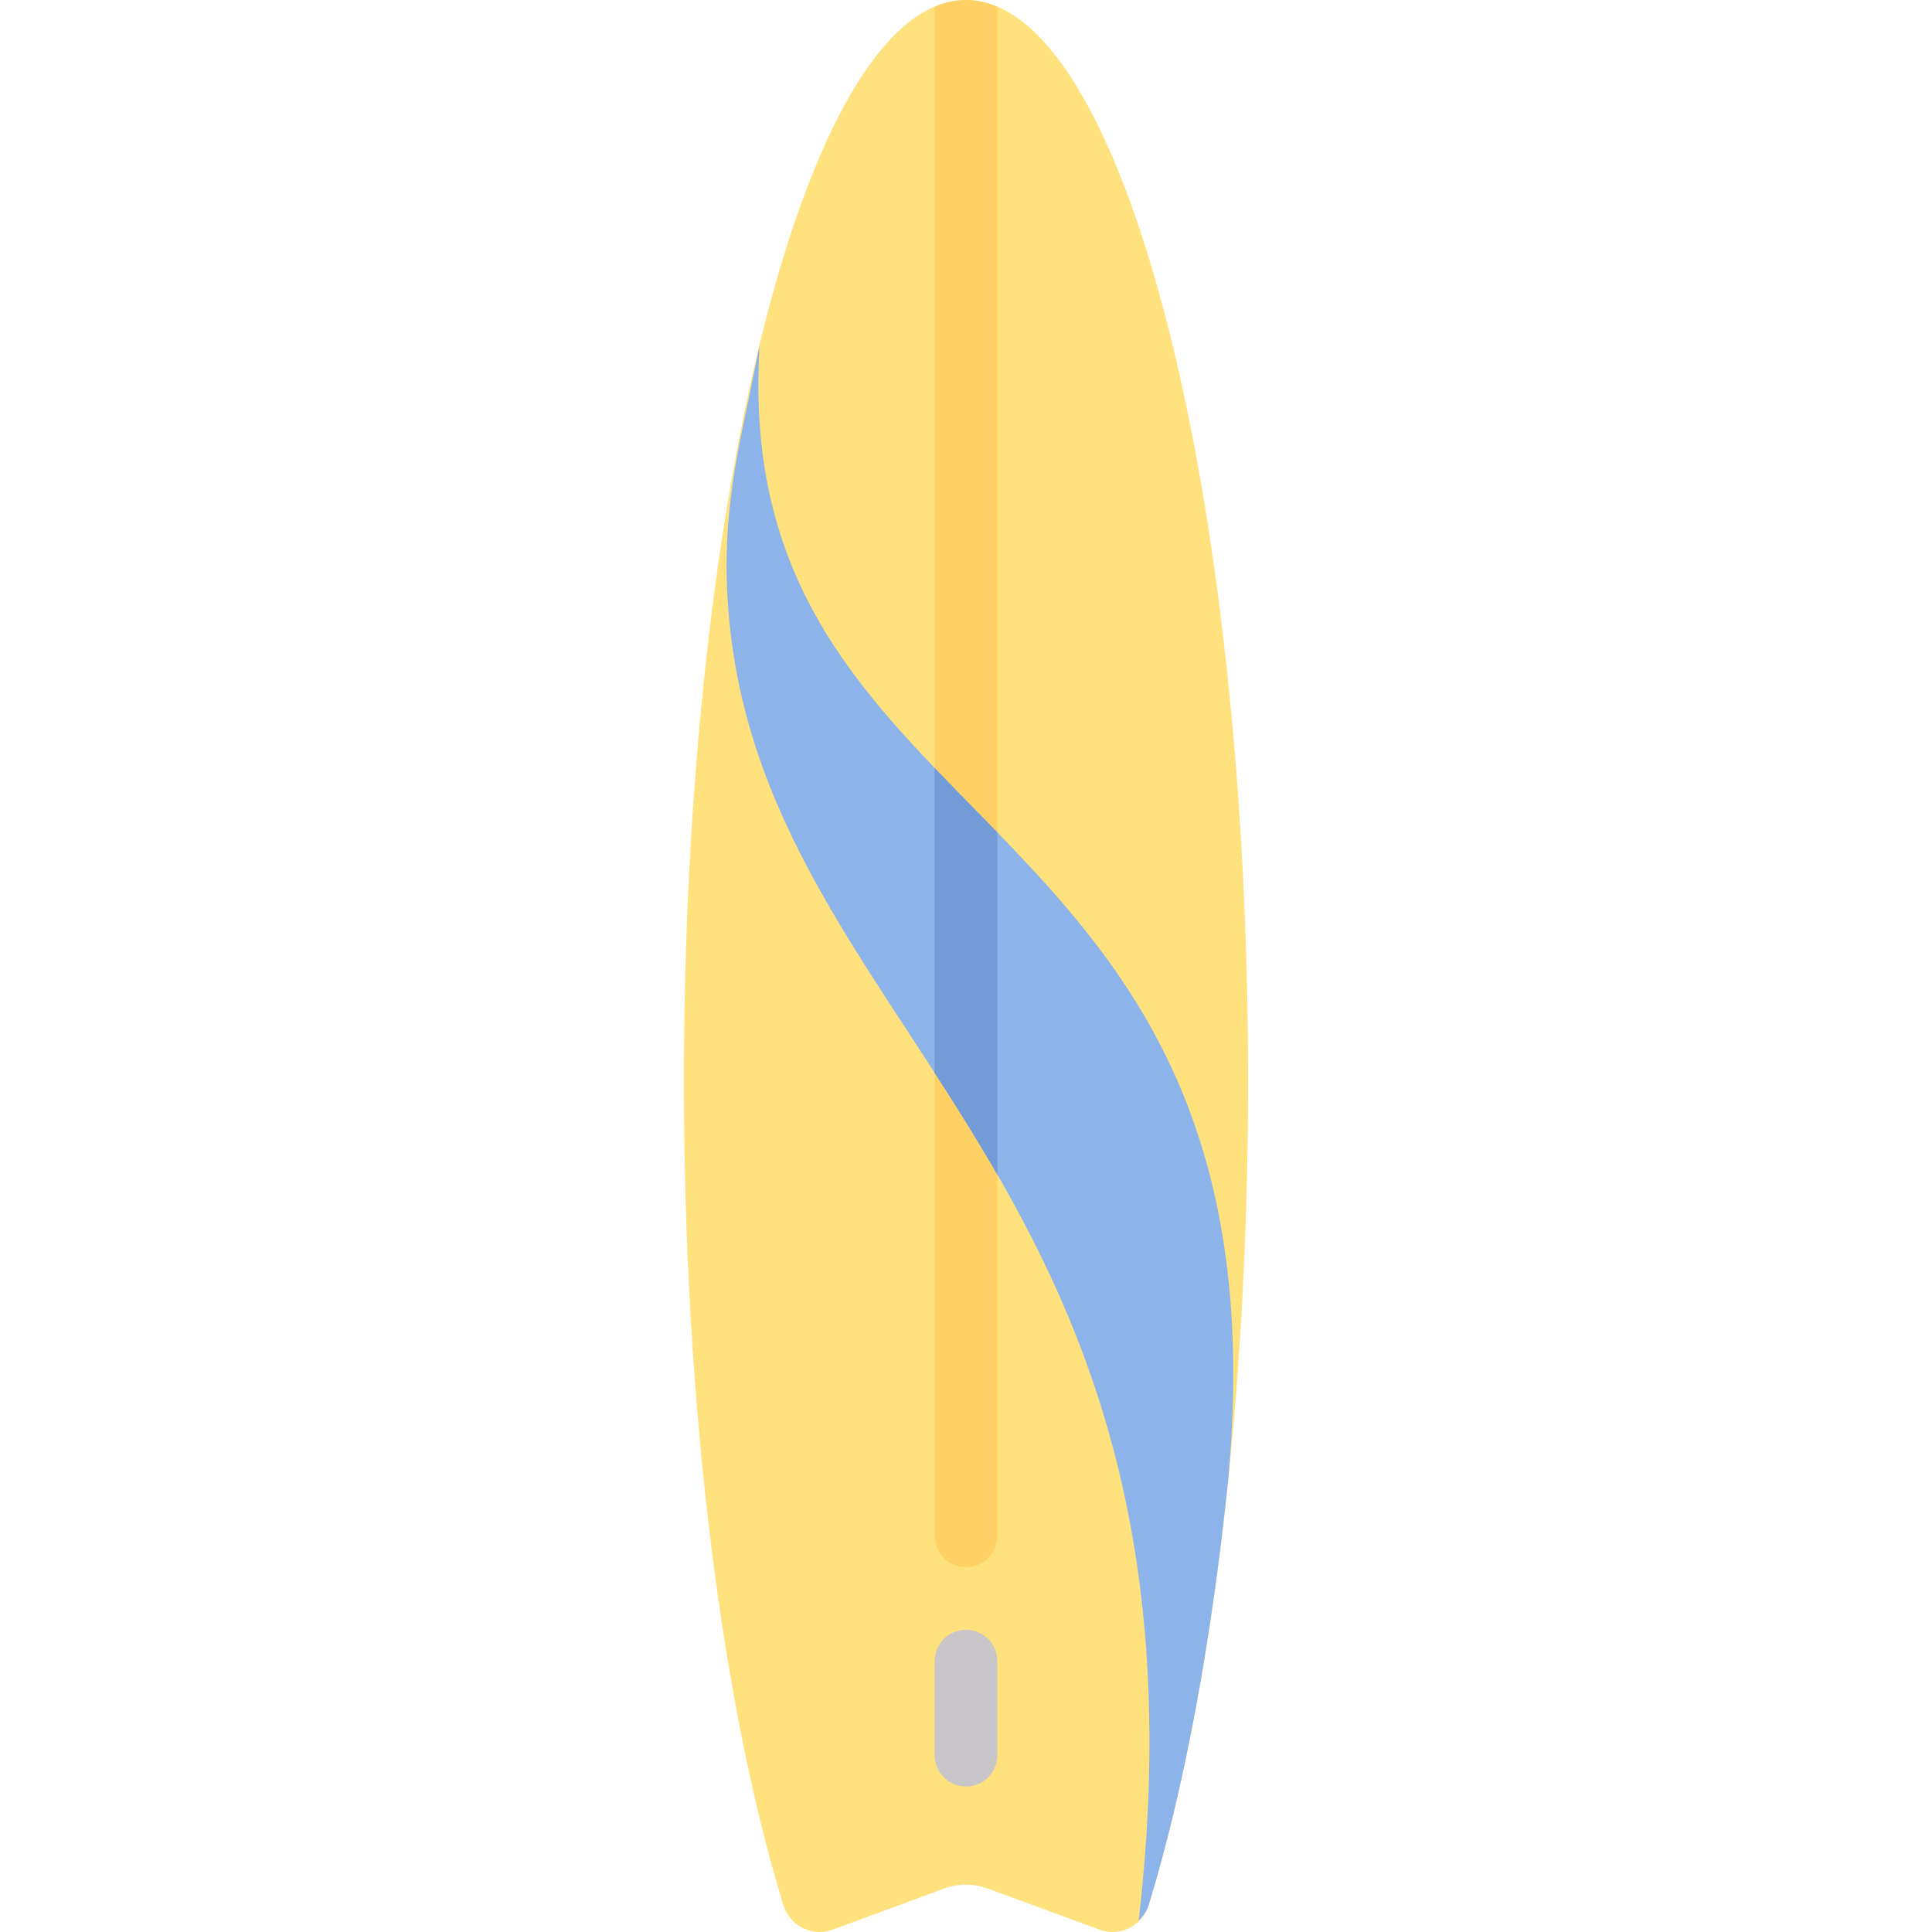 <?xml version="1.0" encoding="iso-8859-1"?>
<!-- Generator: Adobe Illustrator 19.0.0, SVG Export Plug-In . SVG Version: 6.00 Build 0)  -->
<svg version="1.1" id="Capa_1" xmlns="http://www.w3.org/2000/svg" xmlns:xlink="http://www.w3.org/1999/xlink" x="0px" y="0px"
	 viewBox="0 0 512 512" style="enable-background:new 0 0 512 512;" xml:space="preserve">
<path style="fill:#FFE17D;" d="M291.358,511.379c5.428,1.998,11.363-0.999,13.058-6.529
	c16.112-52.558,26.339-130.836,26.339-218.291C330.755,128.297,297.286,0,256,0s-74.755,128.297-74.755,286.559
	c0,87.455,10.226,165.733,26.339,218.291c1.695,5.53,7.63,8.527,13.058,6.529l29.619-10.903c3.704-1.363,7.773-1.363,11.477,0
	L291.358,511.379z"/>
<path style="fill:#C9C6CA;" d="M256,473.446c-4.591,0-8.306-3.715-8.306-8.306v-24.918c0-4.591,3.715-8.306,8.306-8.306
	c4.591,0,8.306,3.715,8.306,8.306v24.918C264.306,469.731,260.591,473.446,256,473.446z"/>
<path style="fill:#FFD164;" d="M264.306,406.997V1.802C261.578,0.645,258.809,0,256,0c-2.809,0-5.578,0.645-8.306,1.802v405.195
	c0,4.591,3.715,8.306,8.306,8.306C260.591,415.303,264.306,411.588,264.306,406.997z"/>
<path style="fill:#8CB4EB;" d="M325.608,390.744C341.701,208.789,193.004,224.427,201.31,91.529l-4.895,23.785
	c-2.585,12.561-4.174,25.361-3.821,38.18c3.27,118.917,132.673,151.565,109.17,355.506c1.157-1.141,2.139-2.477,2.652-4.15
	c9.336-30.455,16.677-69.582,21.216-114.089L325.608,390.744z"/>
<path style="fill:#739BD7;" d="M264.306,220.607c-5.593-5.768-11.187-11.409-16.612-17.085v80.801
	c5.605,8.673,11.207,17.602,16.612,26.982V220.607z"/>
<g>
</g>
<g>
</g>
<g>
</g>
<g>
</g>
<g>
</g>
<g>
</g>
<g>
</g>
<g>
</g>
<g>
</g>
<g>
</g>
<g>
</g>
<g>
</g>
<g>
</g>
<g>
</g>
<g>
</g>
</svg>
